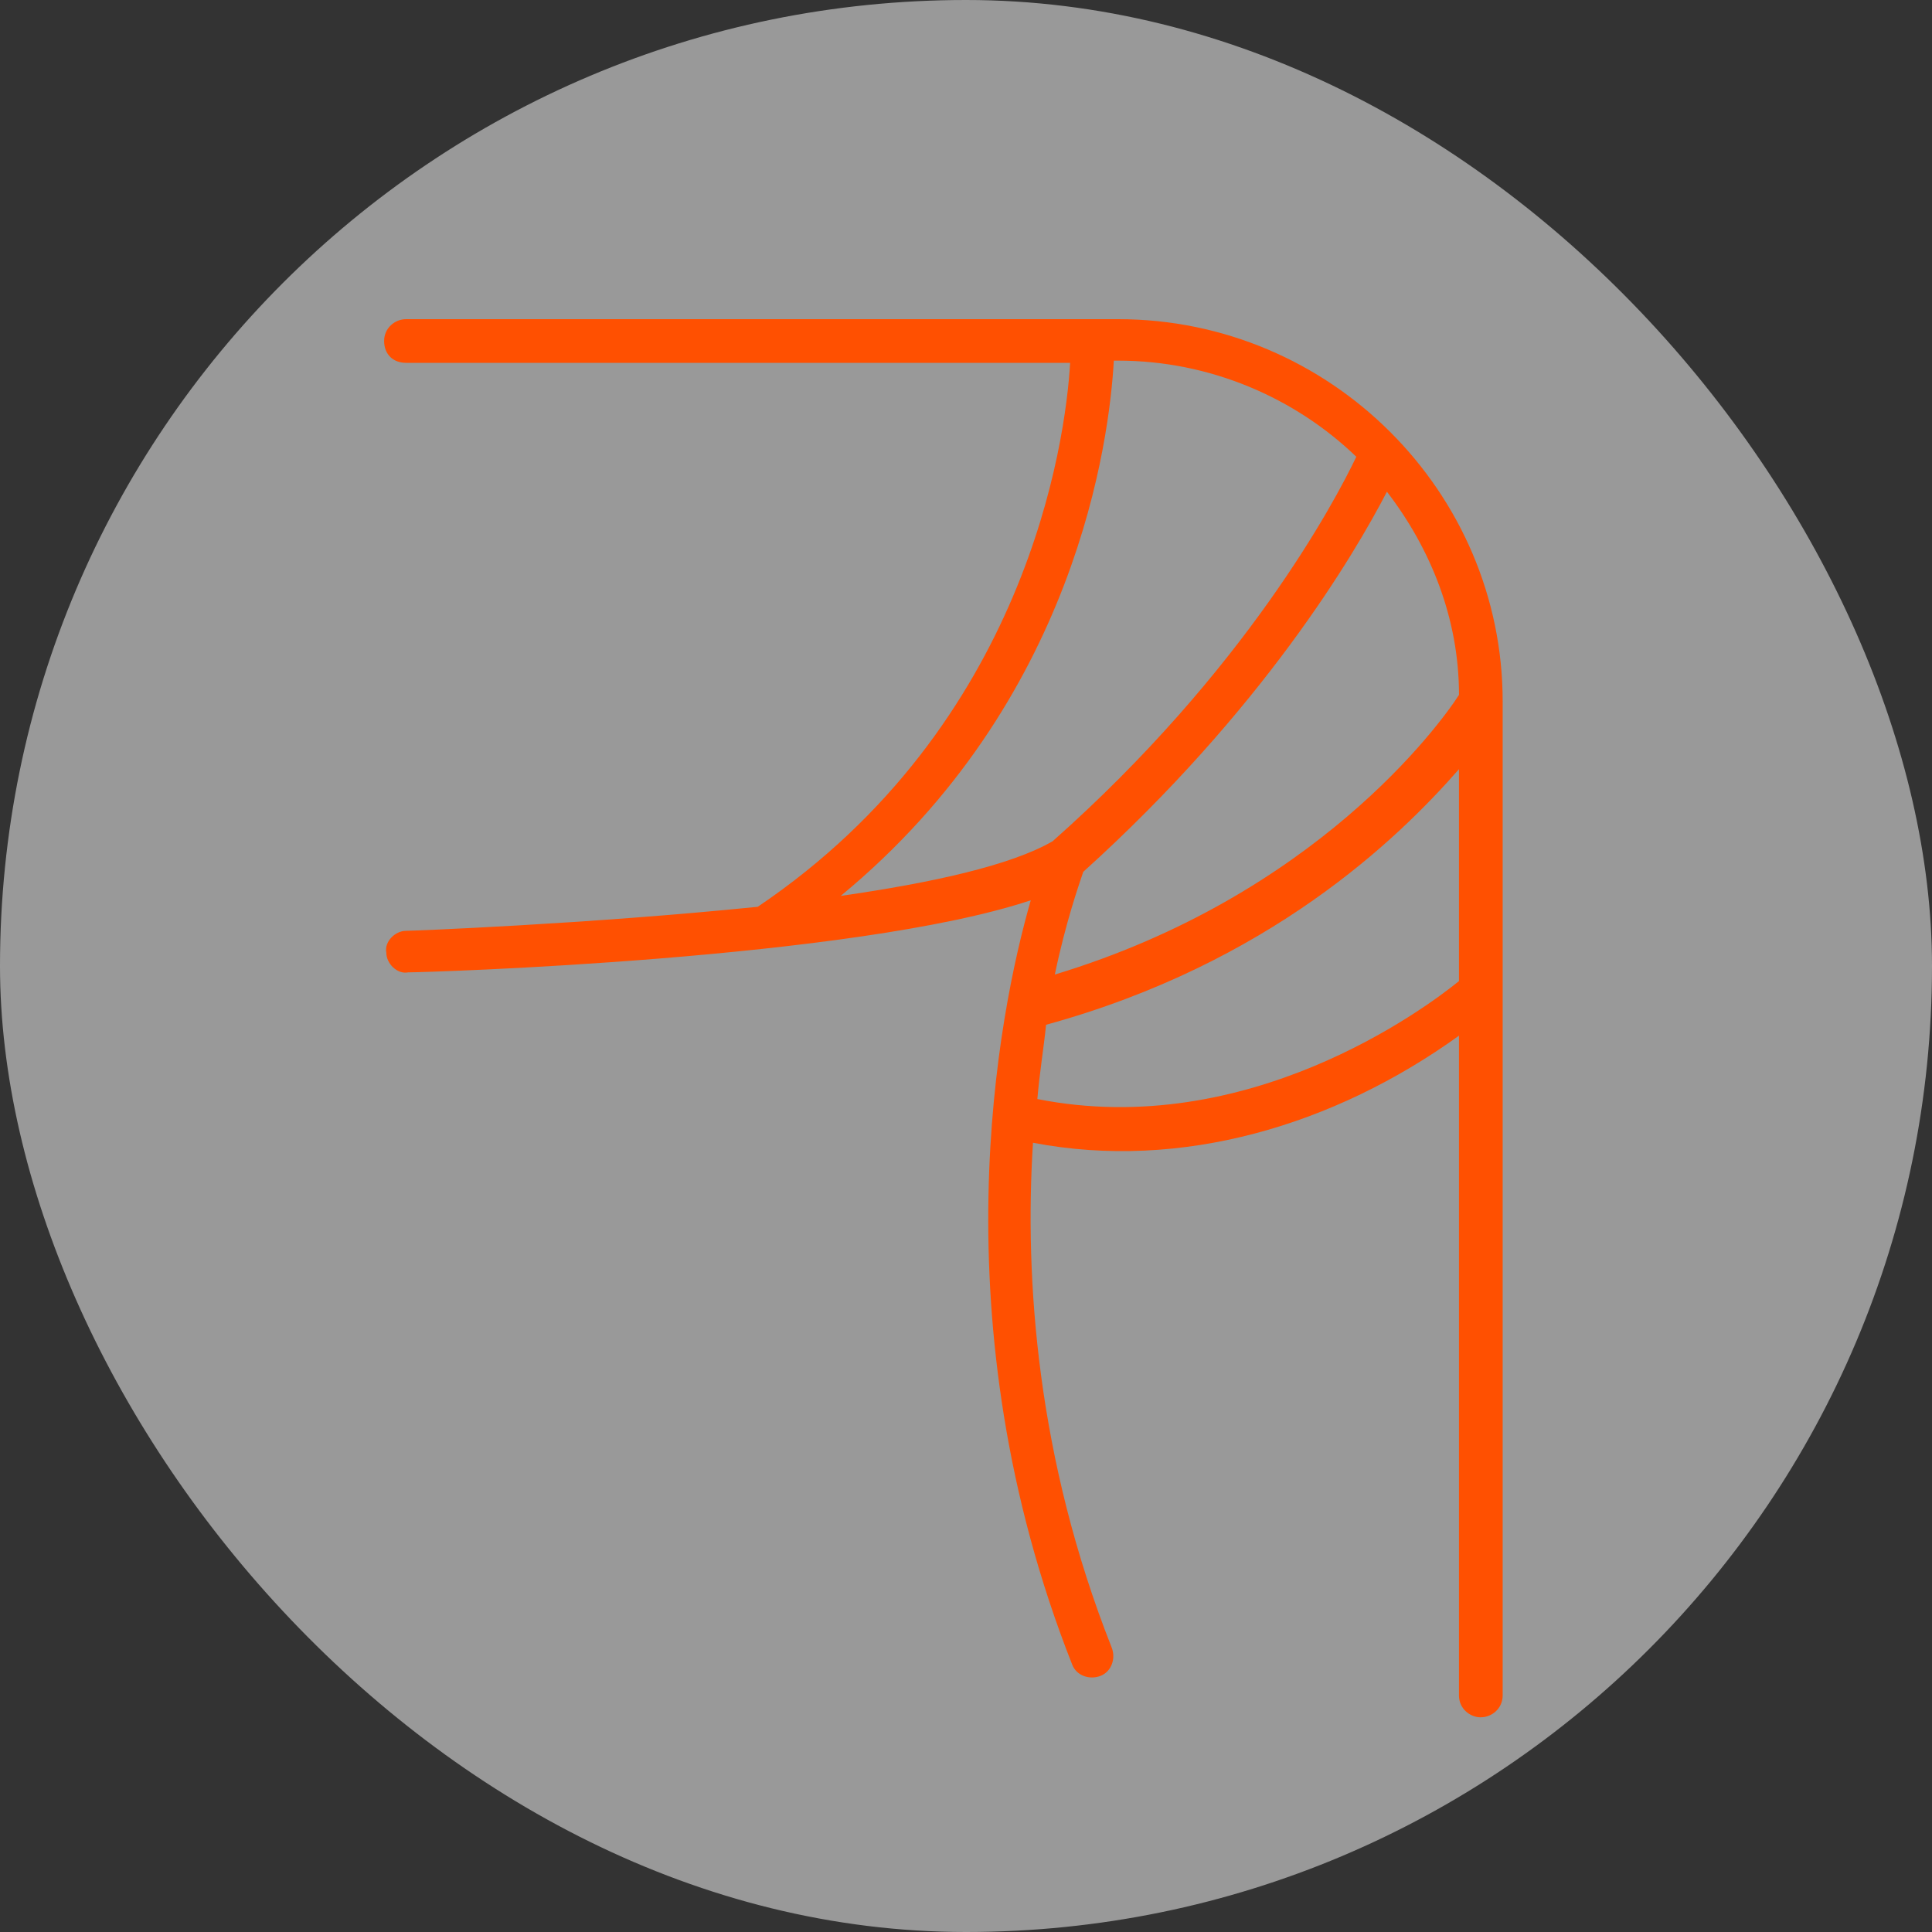 <svg width="45" height="45" viewBox="0 0 45 45" fill="none" xmlns="http://www.w3.org/2000/svg">
<rect x="0" y="0" width="45" height="45" fill="#333333" stroke="none"/>
<rect width="45" height="45" rx="22.5" fill="white" fill-opacity="0.5"/>
<path d="M34.491 39.999C34.746 39.999 35 39.796 35 39.49V16.338C35 11.453 30.98 7.434 26.045 7.434H9.456C9.202 7.434 8.947 7.637 8.947 7.942C8.947 8.248 9.151 8.451 9.456 8.451H24.925C24.823 10.283 23.907 16.898 17.649 21.121C13.629 21.529 9.558 21.681 9.456 21.681C9.202 21.681 8.947 21.935 8.998 22.19C8.998 22.444 9.253 22.699 9.507 22.648C9.965 22.648 19.887 22.343 24.009 20.969C23.246 23.614 21.821 30.789 24.976 38.778C25.078 39.033 25.383 39.134 25.637 39.033C25.892 38.931 25.994 38.625 25.892 38.371C24.162 33.995 23.857 29.822 24.06 26.617C27.52 27.278 31.082 26.21 33.982 24.123L33.982 39.491C33.982 39.796 34.237 40 34.491 40L34.491 39.999ZM25.231 20.307C29.403 16.542 31.54 12.929 32.304 11.453C33.321 12.776 33.983 14.404 33.983 16.185C33.525 16.898 30.624 20.867 24.569 22.699C24.823 21.478 25.129 20.613 25.231 20.307L25.231 20.307ZM19.582 20.867C25.078 16.338 25.841 10.232 25.943 8.4H26.044C28.182 8.4 30.166 9.265 31.591 10.639C31.082 11.707 28.996 15.626 24.518 19.594C23.551 20.154 21.719 20.561 19.582 20.867L19.582 20.867ZM24.162 25.599C24.213 24.988 24.315 24.378 24.365 23.869C29.556 22.444 32.558 19.544 33.982 17.916V22.852C33.168 23.513 29.047 26.566 24.162 25.599H24.162Z" fill="#FF5001"/>
</svg>
